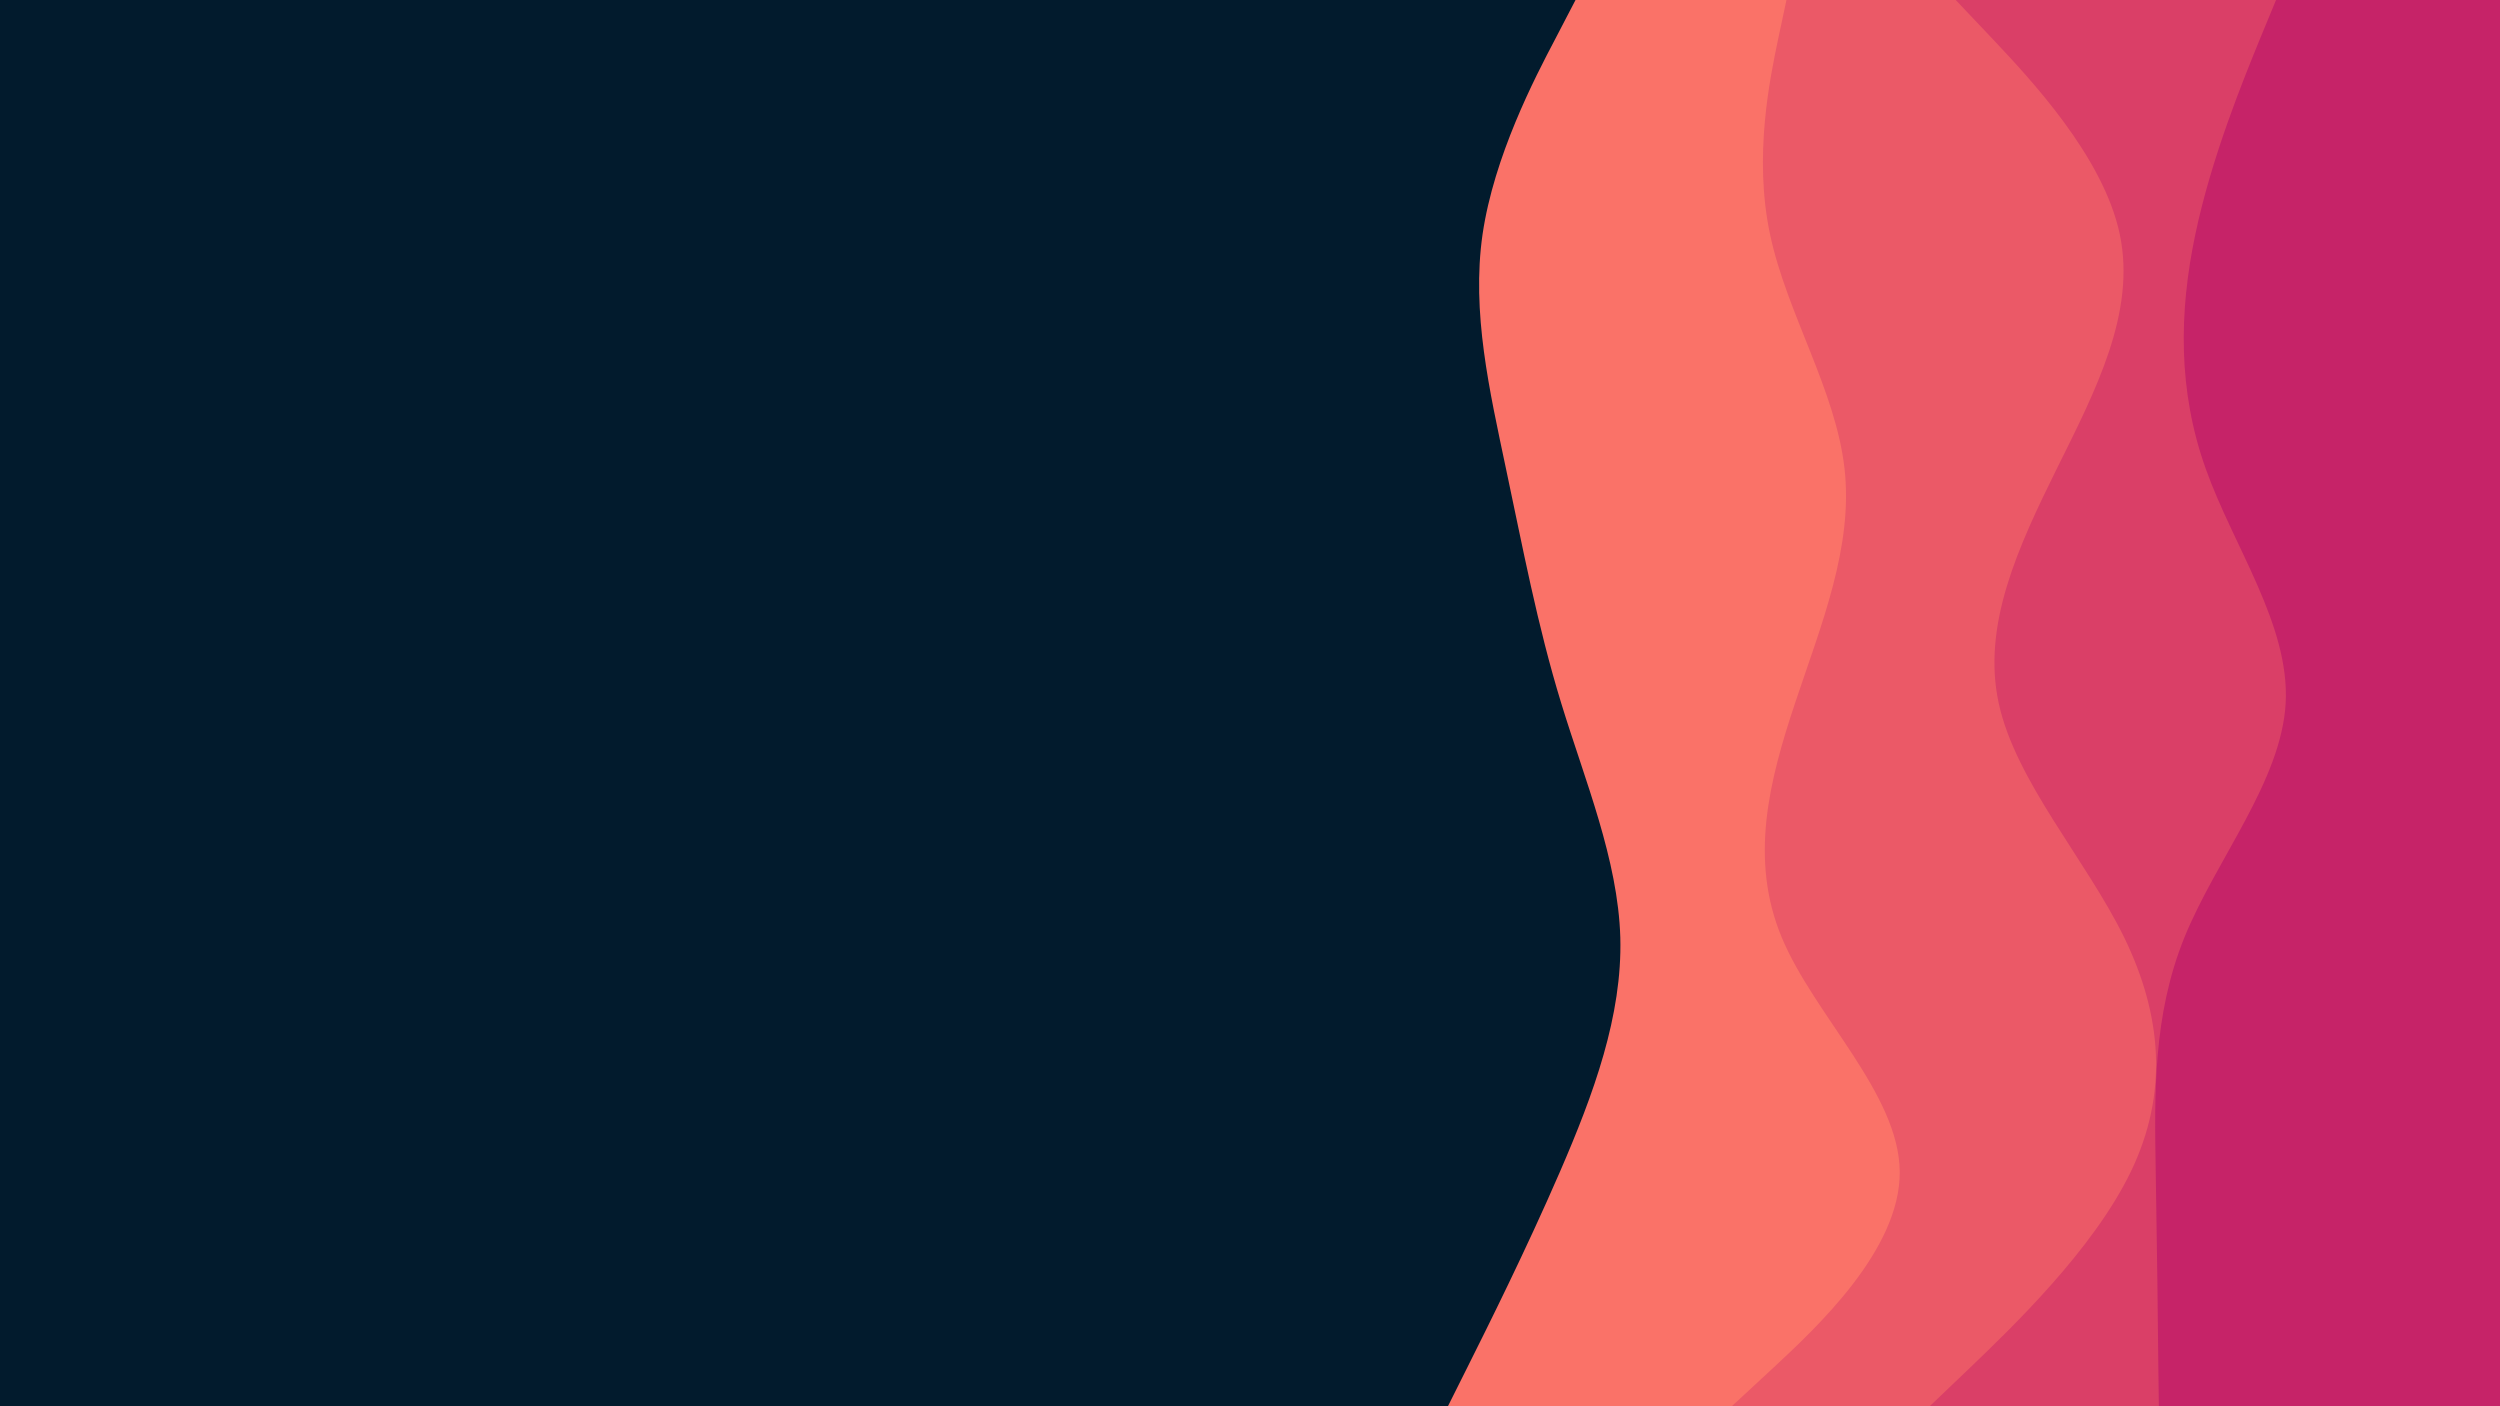<svg id="visual" viewBox="0 0 960 540" width="960" height="540" xmlns="http://www.w3.org/2000/svg" xmlns:xlink="http://www.w3.org/1999/xlink" version="1.1"><rect x="0" y="0" width="960" height="540" fill="#021b2d"></rect><path d="M556 540L563.5 525C571 510 586 480 599 450C612 420 623 390 622.2 360C621.3 330 608.7 300 599.5 270C590.3 240 584.7 210 578.3 180C572 150 565 120 569.3 90C573.7 60 589.3 30 597.2 15L605 0L960 0L960 15C960 30 960 60 960 90C960 120 960 150 960 180C960 210 960 240 960 270C960 300 960 330 960 360C960 390 960 420 960 450C960 480 960 510 960 525L960 540Z" fill="#fa7268"></path><path d="M665 540L681.2 525C697.3 510 729.7 480 729.5 450C729.3 420 696.7 390 684.2 360C671.7 330 679.3 300 689.3 270C699.3 240 711.7 210 708.3 180C705 150 686 120 679.7 90C673.3 60 679.7 30 682.8 15L686 0L960 0L960 15C960 30 960 60 960 90C960 120 960 150 960 180C960 210 960 240 960 270C960 300 960 330 960 360C960 390 960 420 960 450C960 480 960 510 960 525L960 540Z" fill="#eb5967"></path><path d="M741 540L756.7 525C772.3 510 803.7 480 818.2 450C832.7 420 830.3 390 815.7 360C801 330 774 300 767.5 270C761 240 775 210 789.8 180C804.7 150 820.3 120 814 90C807.7 60 779.3 30 765.2 15L751 0L960 0L960 15C960 30 960 60 960 90C960 120 960 150 960 180C960 210 960 240 960 270C960 300 960 330 960 360C960 390 960 420 960 450C960 480 960 510 960 525L960 540Z" fill="#da3f67"></path><path d="M829 540L828.8 525C828.7 510 828.3 480 827.8 450C827.3 420 826.7 390 838.8 360C851 330 876 300 877.7 270C879.3 240 857.7 210 847 180C836.3 150 836.7 120 843 90C849.3 60 861.7 30 867.8 15L874 0L960 0L960 15C960 30 960 60 960 90C960 120 960 150 960 180C960 210 960 240 960 270C960 300 960 330 960 360C960 390 960 420 960 450C960 480 960 510 960 525L960 540Z" fill="#c62368"></path></svg>